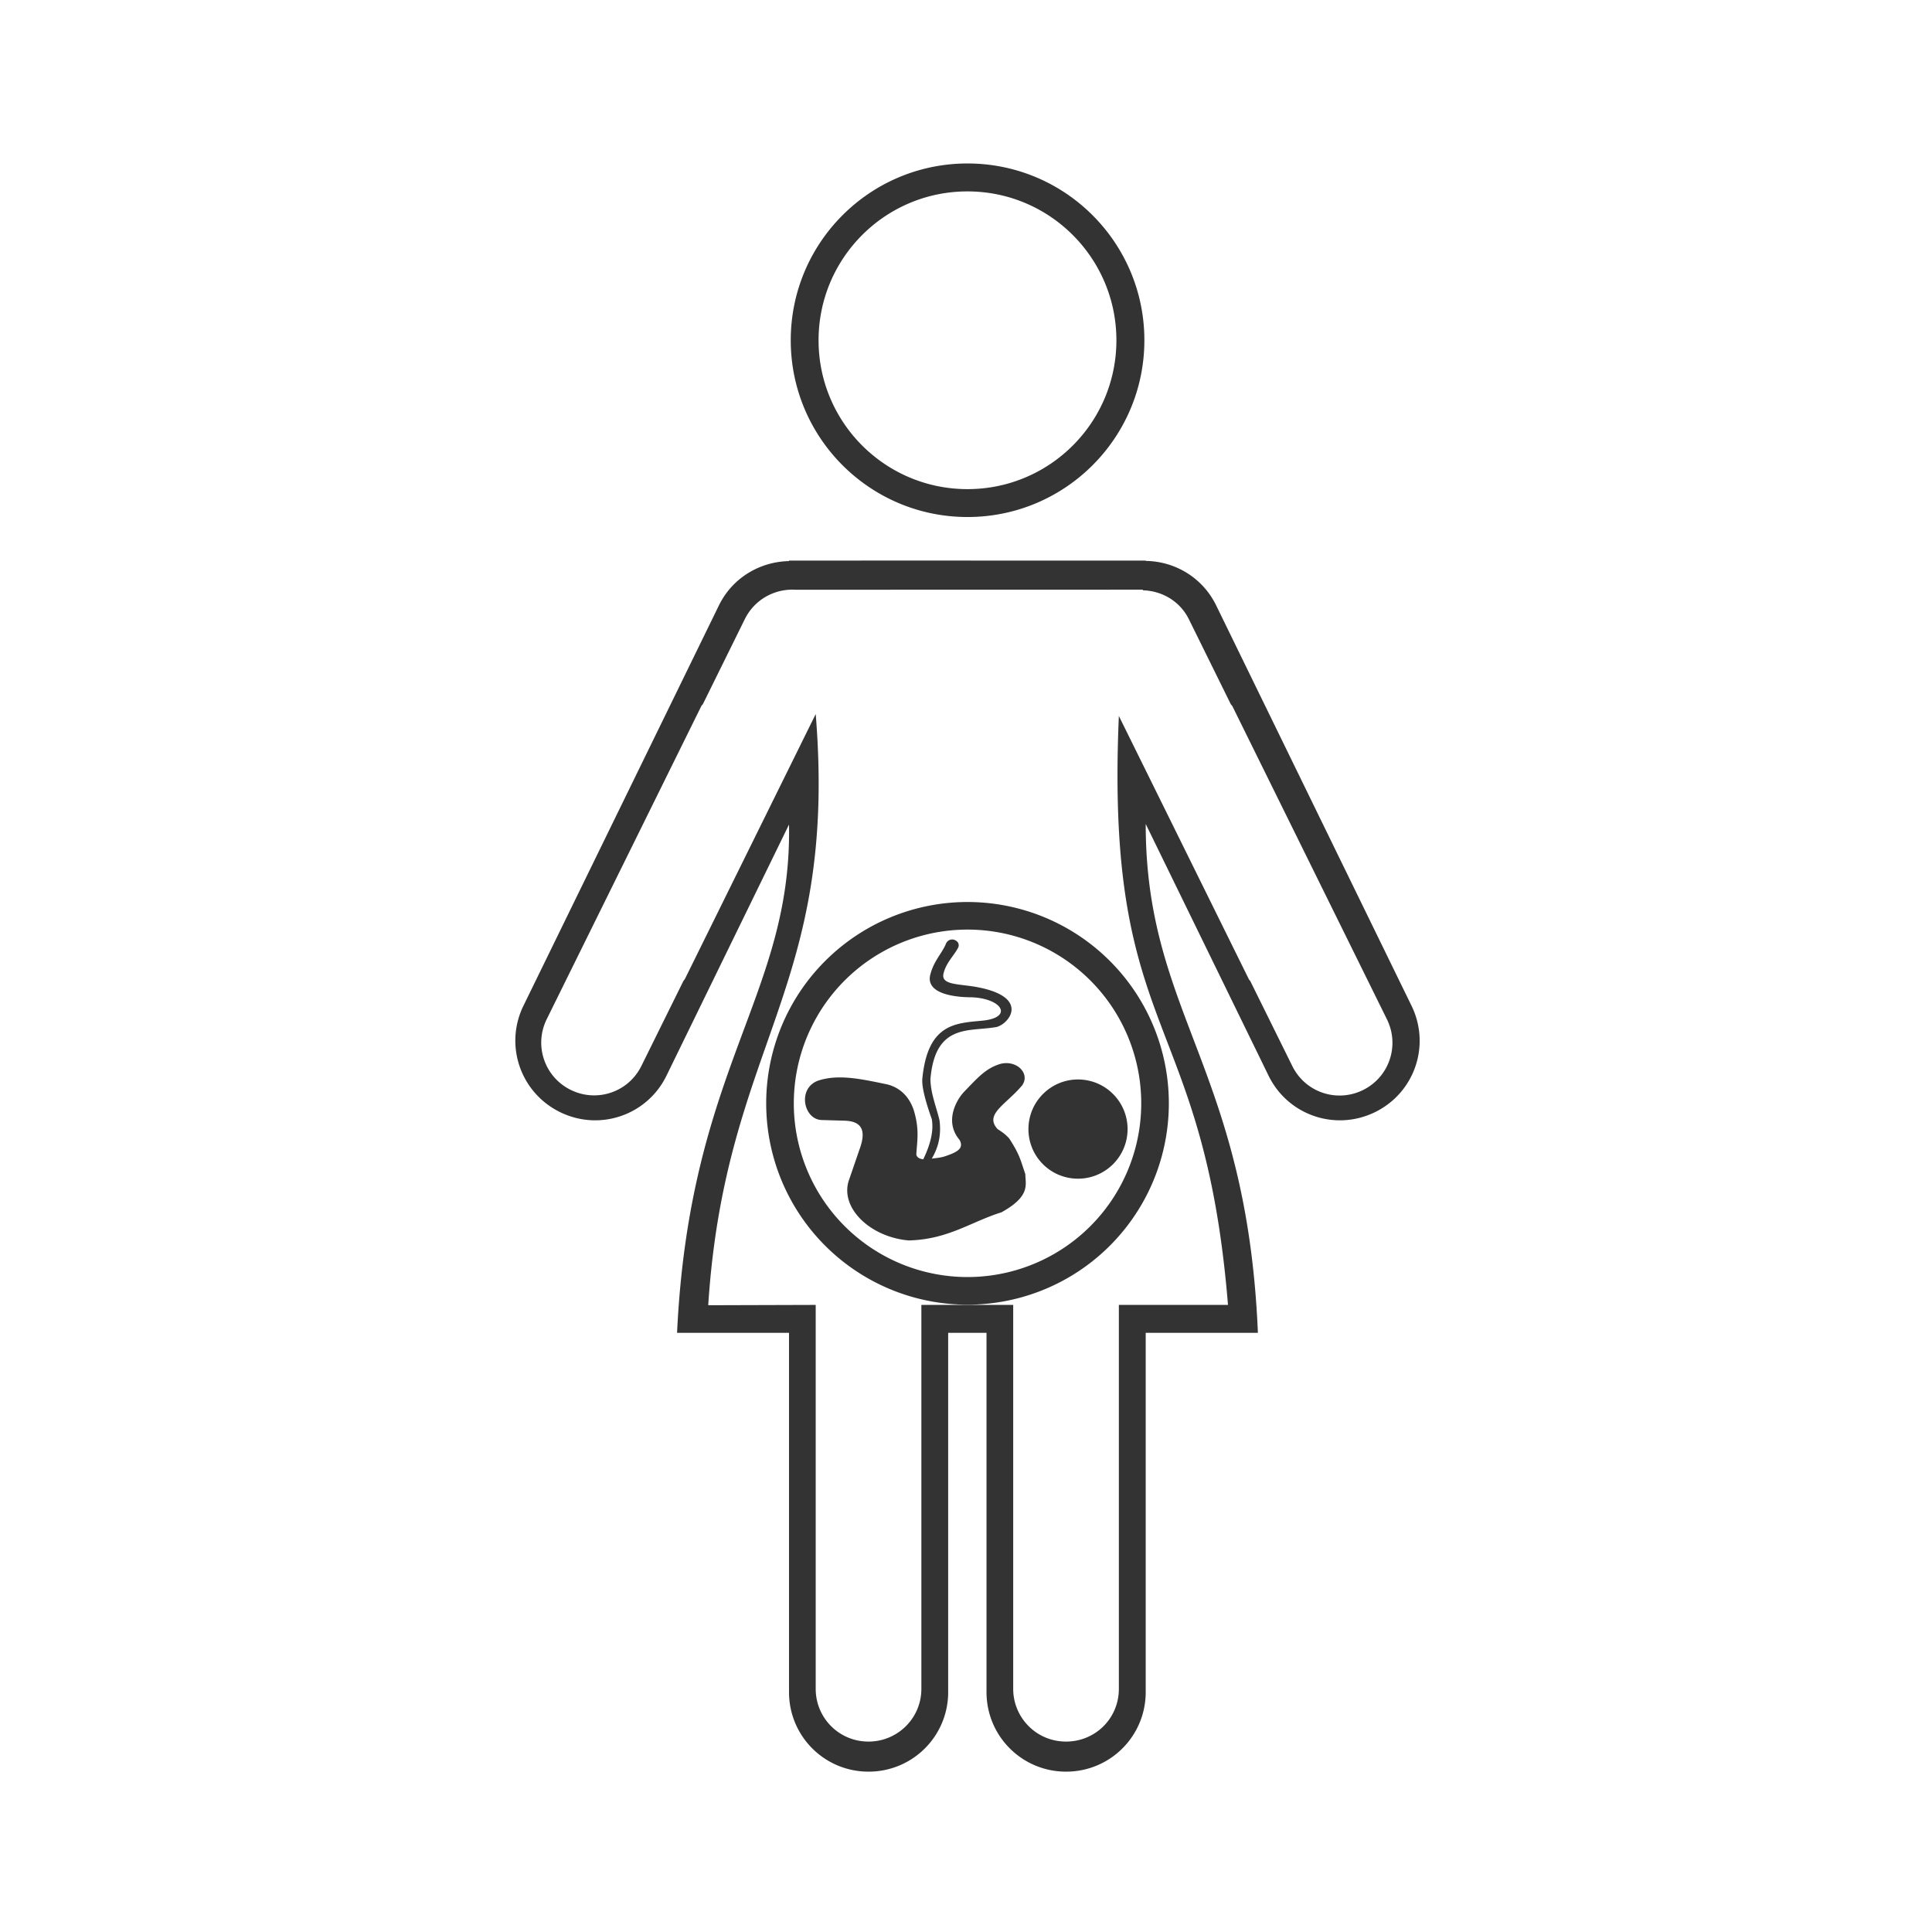 <?xml version="1.0" encoding="UTF-8" standalone="no"?>
<!-- Created with Inkscape (http://www.inkscape.org/) -->
<svg id="svg8" xmlns:rdf="http://www.w3.org/1999/02/22-rdf-syntax-ns#" xmlns="http://www.w3.org/2000/svg" xmlns:osb="http://www.openswatchbook.org/uri/2009/osb" height="48" width="48" version="1.1" xmlns:cc="http://creativecommons.org/ns#" viewBox="0 0 12.7 12.7" xmlns:dc="http://purl.org/dc/elements/1.1/">
 <title id="title4753">UIO-icon</title>
 <g id="layer1" transform="translate(0,-284.3)">
  <path id="path4800" d="m24 4.055c-2.422 0-4.385 1.963-4.385 4.385 0 2.421 1.963 4.385 4.385 4.385s4.387-1.963 4.387-4.385c0-2.422-1.965-4.385-4.387-4.385zm0 0.693c2.039 0 3.693 1.654 3.693 3.693 0 2.04-1.654 3.692-3.693 3.692-2.04 0.001-3.695-1.652-3.695-3.692 0-2.04 1.655-3.695 3.695-3.693zm-0.436 9.156l-3.992 0.002v0.012c-0.717 0.015-1.403 0.41-1.74 1.102l-4.848 9.929c-0.479 0.983-0.072 2.159 0.911 2.639 0.982 0.48 2.159 0.077 2.638-0.906l3.039-6.229c0.074 4.242-2.466 6.013-2.777 12.609h2.777v8.911c0 1.093 0.879 1.974 1.973 1.974s1.975-0.881 1.975-1.974v-8.911h0.951v8.911c0 1.093 0.881 1.974 1.974 1.974 1.094 0 1.975-0.881 1.975-1.974v-8.911h2.783c-0.276-6.576-2.783-7.908-2.783-12.623l3.047 6.243c0.479 0.983 1.657 1.386 2.64 0.906s1.386-1.656 0.907-2.639l-4.846-9.931c-0.339-0.695-1.027-1.095-1.748-1.104v-0.008h-3.994l-0.862-0.002zm4.784 0.723l0.002 0.016c0.47 0.012 0.919 0.267 1.142 0.72l1.037 2.102c0.013 0.022 0.032 0.034 0.043 0.056l3.832 7.764c0.321 0.651 0.057 1.433-0.593 1.754-0.651 0.321-1.433 0.057-1.754-0.594l-1.041-2.105c-0.012-0.019-0.031-0.034-0.041-0.057l-3.221-6.523c-0.349 8.048 2.106 7.221 2.707 14.609h-2.707v0.865 1.073 2.611 4.975c0 0.362-0.144 0.69-0.381 0.927-0.237 0.236-0.566 0.381-0.928 0.381-0.363 0-0.691-0.144-0.927-0.381-0.237-0.236-0.385-0.565-0.385-0.927v-4.975-2.611-1.073-0.865h-2.278v0.865 1.073 2.611 4.975c0 0.725-0.586 1.308-1.312 1.308s-1.309-0.583-1.309-1.308v-4.975-2.611-1.073-0.865l-2.666 0.008c0.42-6.511 3.225-7.81 2.666-14.664l-3.242 6.566c-0.011 0.023-0.029 0.038-0.041 0.057l-1.041 2.105c-0.321 0.651-1.103 0.915-1.754 0.594-0.65-0.321-0.915-1.103-0.594-1.754l3.833-7.763c0.01-0.023 0.03-0.034 0.043-0.057l1.037-2.102c0.241-0.488 0.742-0.76 1.252-0.73l8.621-0.002zm-4.348 7.748a4.994 4.994 0 0 0 -4.994 4.994 4.994 4.994 0 0 0 4.994 4.994 4.994 4.994 0 0 0 4.994 -4.994 4.994 4.994 0 0 0 -4.994 -4.994zm0 0.684a4.309 4.309 0 0 1 4.309 4.31 4.309 4.309 0 0 1 -4.309 4.309 4.309 4.309 0 0 1 -4.309 -4.309 4.309 4.309 0 0 1 4.309 -4.31zm-0.318 0.257c-0.08-0.03-0.184-0.004-0.225 0.112v0.002c-0.111 0.245-0.301 0.418-0.385 0.765-0.106 0.502 0.754 0.544 1.022 0.543 0.774 0.027 1.053 0.511 0.258 0.582-0.661 0.062-1.34 0.079-1.473 1.438-0.017 0.199 0.075 0.551 0.234 1 0.053 0.294-0.034 0.633-0.211 1-0.089-0.012-0.155-0.043-0.172-0.117 0.016-0.317 0.08-0.585-0.046-1.043-0.124-0.445-0.427-0.657-0.735-0.711-0.617-0.128-1.164-0.244-1.658-0.08-0.521 0.195-0.354 0.967 0.094 0.976l0.549 0.016c0.38 0.007 0.586 0.174 0.388 0.709l-0.267 0.777c-0.219 0.669 0.518 1.4 1.484 1.485 0.977-0.023 1.541-0.46 2.303-0.698 0.729-0.403 0.594-0.69 0.592-0.947-0.122-0.356-0.139-0.485-0.403-0.889-0.103-0.109-0.15-0.139-0.287-0.23-0.332-0.368 0.206-0.601 0.611-1.082 0.211-0.299-0.146-0.649-0.56-0.528-0.35 0.115-0.533 0.327-0.889 0.696-0.203 0.223-0.478 0.746-0.101 1.187 0.105 0.203-0.037 0.299-0.397 0.414-0.117 0.031-0.202 0.034-0.295 0.047 0.187-0.311 0.234-0.629 0.192-0.951-0.08-0.339-0.219-0.662-0.225-1.019 0.115-1.369 0.936-1.18 1.586-1.286 0.309-0.011 0.971-0.744-0.449-1.002-0.446-0.079-0.886-0.046-0.811-0.339 0.064-0.256 0.238-0.416 0.35-0.614 0.061-0.1 0.005-0.182-0.074-0.211v-0.002zm3.058 3.461c-0.315 0-0.629 0.121-0.869 0.362-0.48 0.48-0.48 1.26 0 1.74 0.481 0.48 1.26 0.479 1.74-0.002s0.479-1.26-0.002-1.74c-0.24-0.24-0.554-0.36-0.869-0.36z" fill-rule="evenodd" transform="matrix(.265 0 0 .265 0 284.3)" fill="#333"/>
 </g>
</svg>
